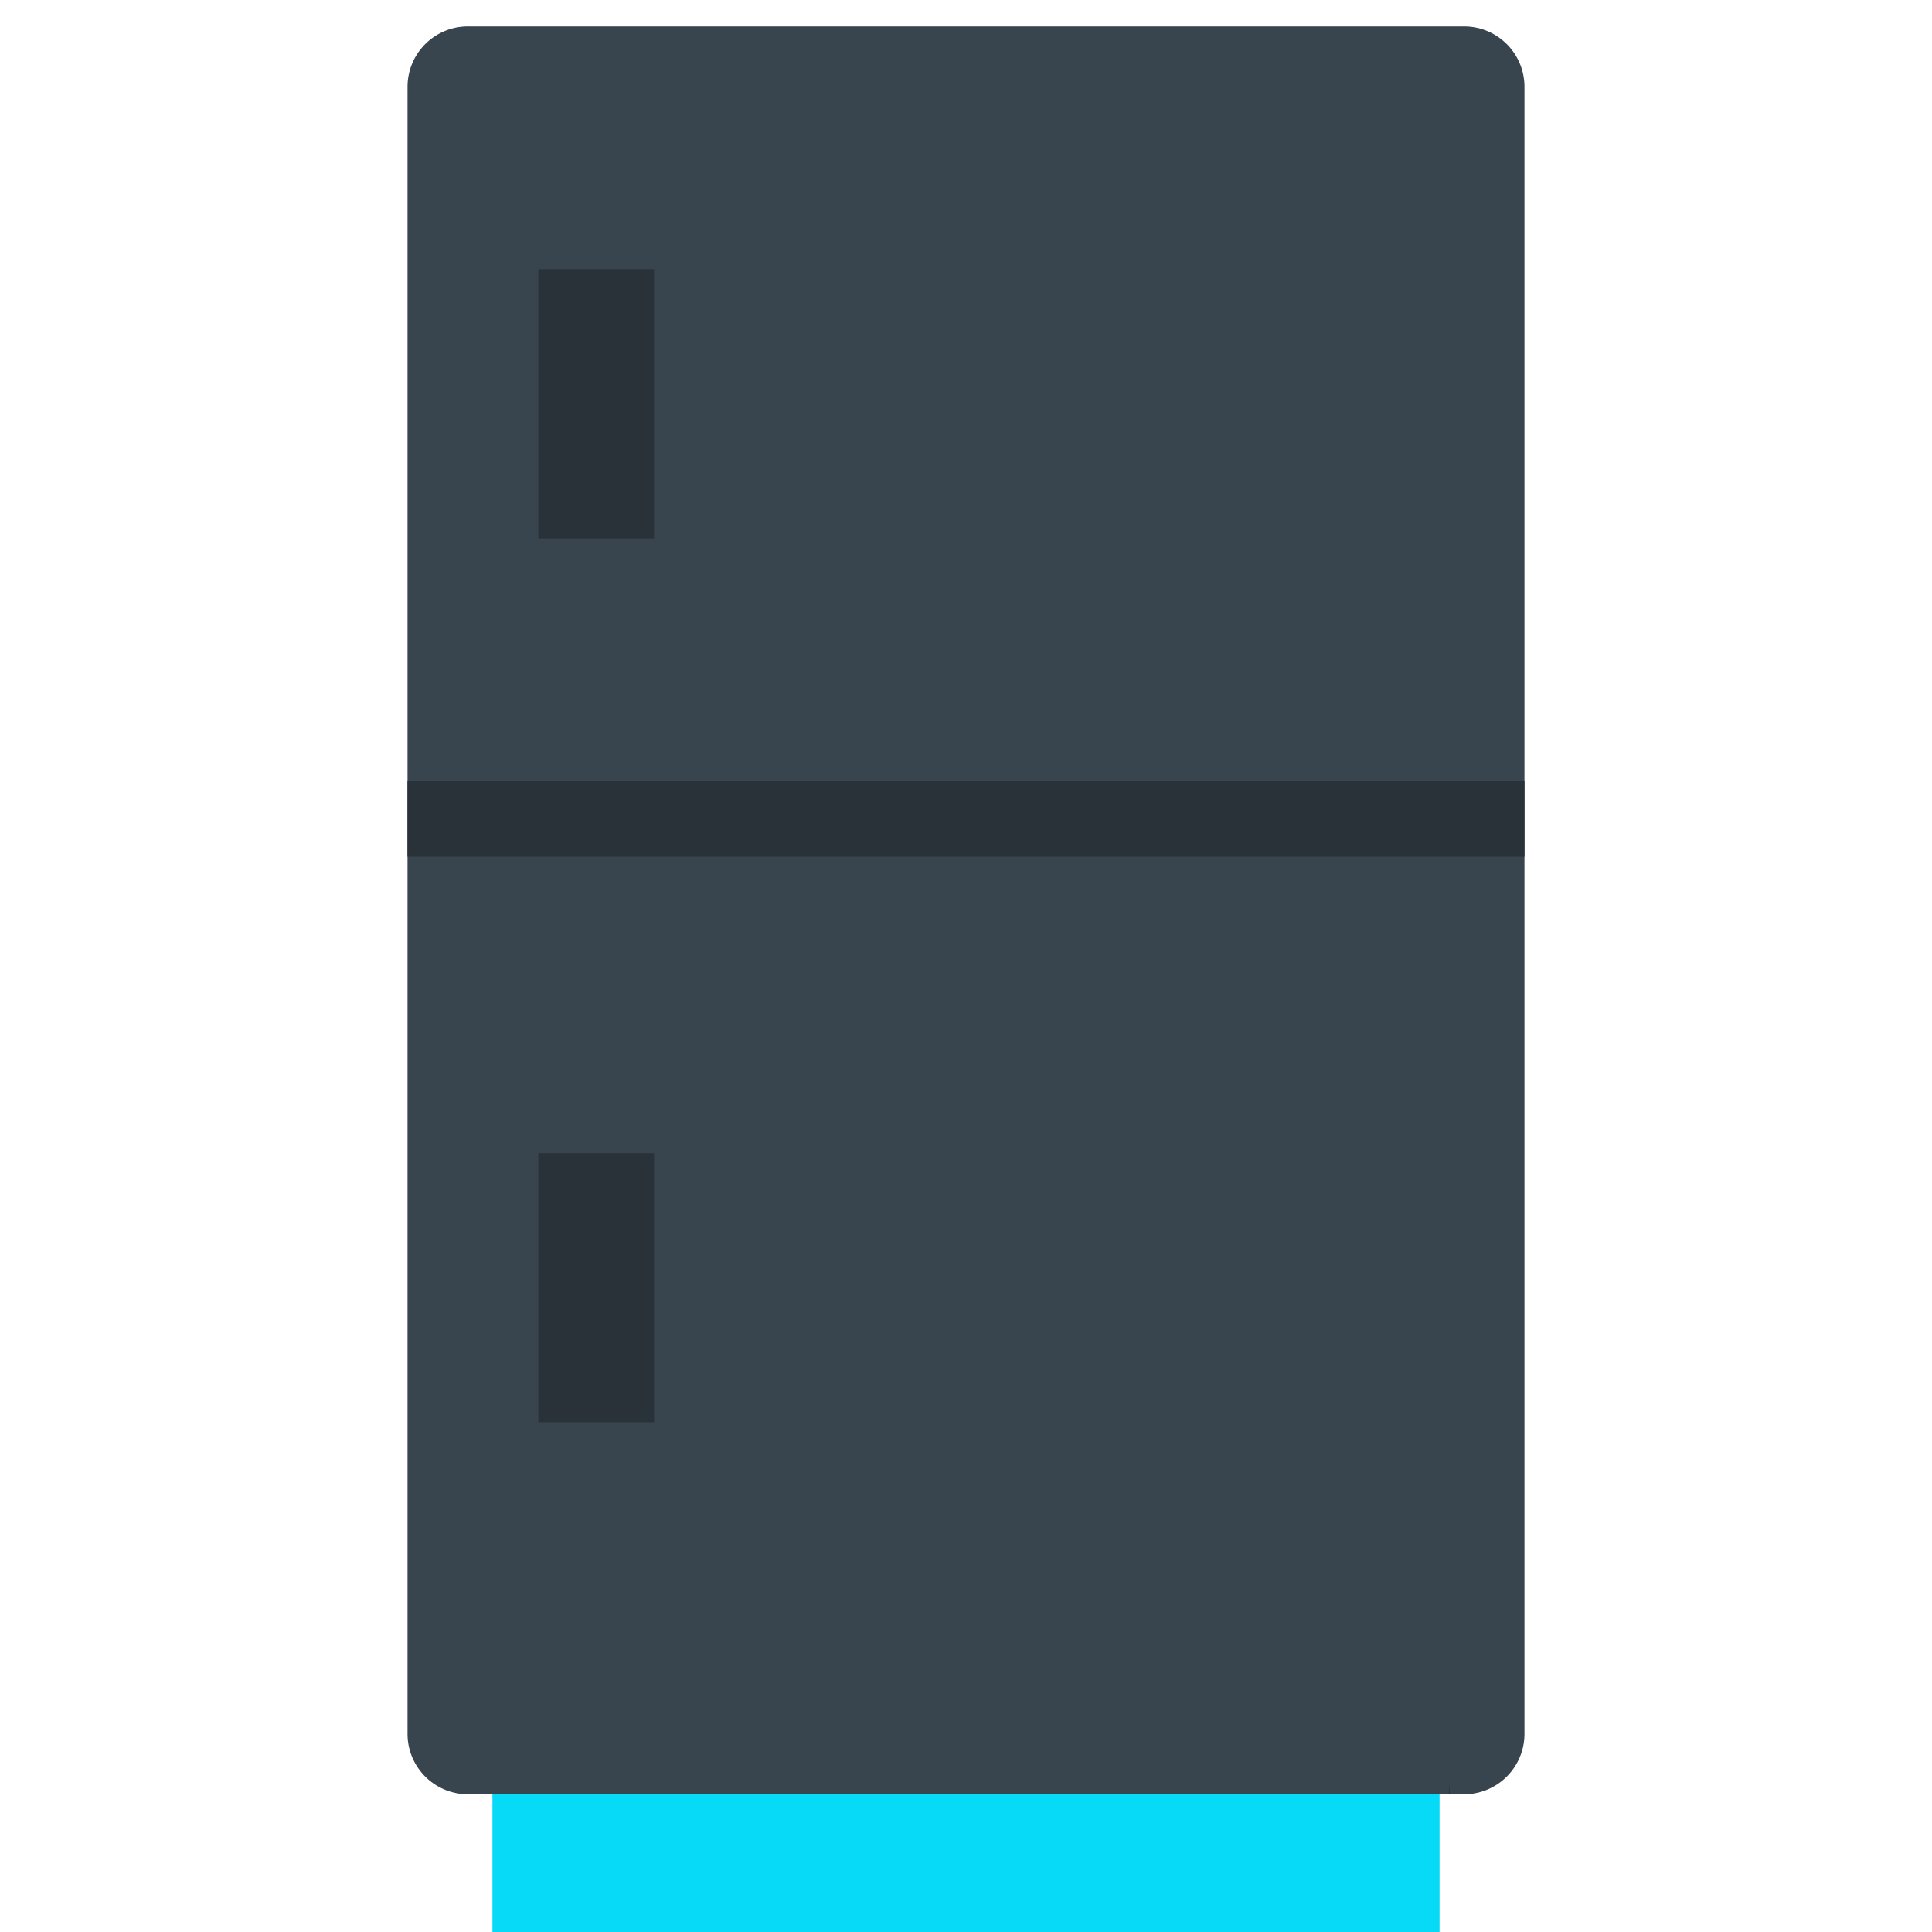 <svg id="Layer_2" data-name="Layer 2" xmlns="http://www.w3.org/2000/svg" viewBox="0 0 128 128"><title>FRIDGE</title><rect x="32.625" y="118.875" width="62.75" height="9.125" style="fill:#06daf7"/><path d="M27,114.875a4,4,0,0,0,4,4H97a4,4,0,0,0,4-4V51.756H27Z" style="fill:#38454f"/><rect x="27" y="51.756" width="74" height="5.004" style="fill:#283238"/><polygon points="95.996 118.164 95.996 118.875 96.054 118.875 95.996 118.164" style="fill:#283238"/><path d="M97,1.75H31a4,4,0,0,0-4,4V51.756h74V5.75A4,4,0,0,0,97,1.75Z" style="fill:#38454f"/><rect x="35.667" y="17.836" width="7.667" height="17.833" style="fill:#283238"/><rect x="35.667" y="76.399" width="7.667" height="17.833" style="fill:#283238"/></svg>
